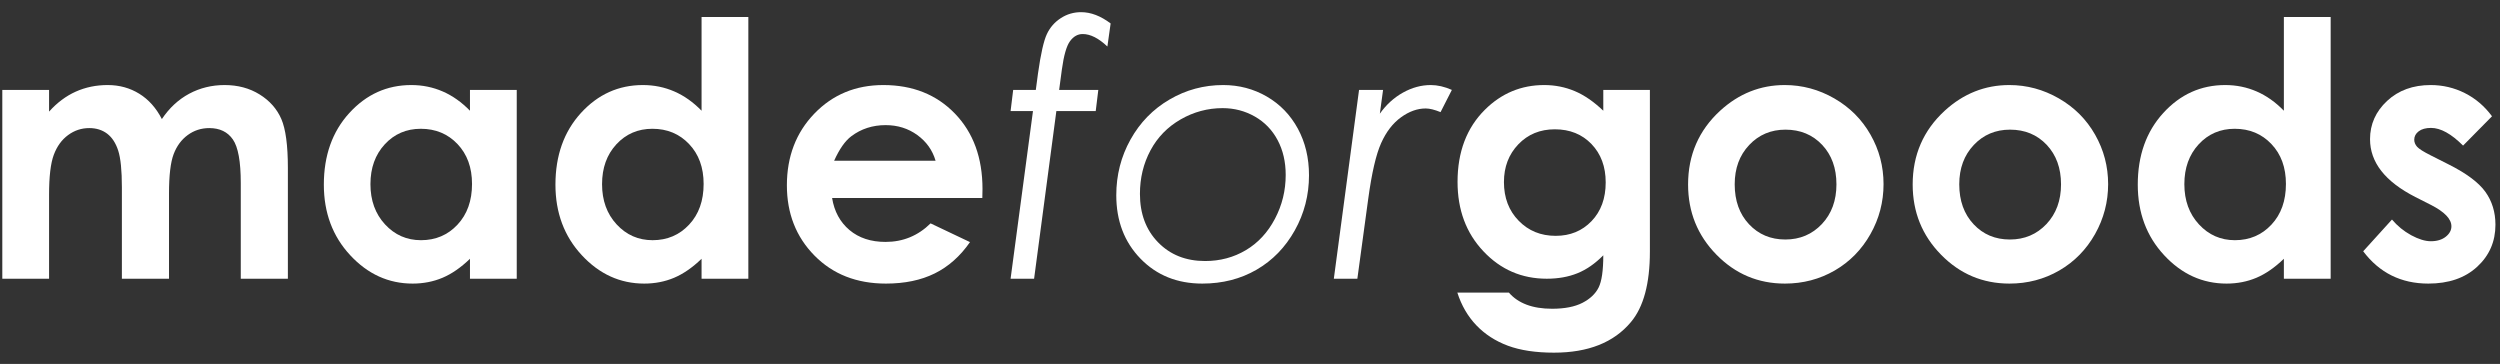 <?xml version="1.0" encoding="UTF-8"?>
<svg width="158px" height="23px" viewBox="0 0 158 23" version="1.1" xmlns="http://www.w3.org/2000/svg" xmlns:xlink="http://www.w3.org/1999/xlink">
    <rect x="0" y="0" width="158" height="23" fill="#333333" stroke="none"/>
    <!-- Generator: Sketch 49.1 (51147) - http://www.bohemiancoding.com/sketch -->
    <title>Logo Copy</title>
    <desc>Created with Sketch.</desc>
    <defs></defs>
    <g id="Components" stroke="none" stroke-width="1" fill="none" fill-rule="evenodd">
        <g id="Logo-Copy" transform="translate(0, -21)">
            <rect id="Rectangle-Copy" x="0" y="0" width="171" height="64"></rect>
            <g id="logo/madeforgoods" transform="translate(0, 21)" fill="#FFFFFF">
                <g id="Group-5">
                    <path d="M0.146,5.682 L3.101,5.682 L3.101,7.053 C3.607,6.49 4.169,6.069 4.786,5.792 C5.404,5.514 6.077,5.375 6.807,5.375 C7.543,5.375 8.208,5.558 8.8,5.923 C9.393,6.289 9.869,6.823 10.23,7.525 C10.699,6.823 11.276,6.289 11.958,5.923 C12.641,5.558 13.387,5.375 14.195,5.375 C15.034,5.375 15.77,5.573 16.405,5.967 C17.042,6.362 17.498,6.877 17.777,7.514 C18.054,8.15 18.194,9.184 18.194,10.618 L18.194,17.615 L15.217,17.615 L15.217,11.56 C15.217,10.208 15.05,9.292 14.718,8.814 C14.386,8.334 13.888,8.095 13.225,8.095 C12.719,8.095 12.266,8.242 11.865,8.534 C11.466,8.826 11.167,9.231 10.973,9.745 C10.778,10.261 10.681,11.088 10.681,12.23 L10.681,17.615 L7.703,17.615 L7.703,11.835 C7.703,10.768 7.625,9.994 7.47,9.515 C7.314,9.037 7.08,8.681 6.77,8.446 C6.459,8.212 6.082,8.095 5.641,8.095 C5.148,8.095 4.703,8.243 4.301,8.539 C3.898,8.836 3.599,9.251 3.4,9.784 C3.2,10.318 3.101,11.16 3.101,12.307 L3.101,17.615 L0.146,17.615 L0.146,5.682 Z" id="Fill-7"></path>
                    <path d="M29.702,5.682 L32.658,5.682 L32.658,17.615 L29.702,17.615 L29.702,16.355 C29.126,16.911 28.547,17.311 27.967,17.555 C27.386,17.8 26.757,17.923 26.079,17.923 C24.558,17.923 23.242,17.325 22.132,16.129 C21.022,14.933 20.467,13.447 20.467,11.671 C20.467,9.828 21.003,8.318 22.078,7.141 C23.153,5.964 24.458,5.375 25.992,5.375 C26.7,5.375 27.362,5.511 27.982,5.781 C28.603,6.051 29.175,6.458 29.702,6.998 L29.702,5.682 Z M26.595,8.139 C25.682,8.139 24.923,8.466 24.318,9.12 C23.714,9.775 23.412,10.613 23.412,11.638 C23.412,12.669 23.719,13.516 24.334,14.181 C24.949,14.847 25.706,15.18 26.605,15.18 C27.533,15.18 28.303,14.853 28.914,14.198 C29.526,13.544 29.832,12.687 29.832,11.626 C29.832,10.588 29.526,9.748 28.914,9.104 C28.303,8.461 27.53,8.139 26.595,8.139 Z" id="Fill-9"></path>
                    <path d="M44.339,1.076 L47.295,1.076 L47.295,17.615 L44.339,17.615 L44.339,16.355 C43.763,16.911 43.184,17.31 42.604,17.555 C42.023,17.8 41.395,17.923 40.716,17.923 C39.195,17.923 37.88,17.325 36.769,16.128 C35.659,14.933 35.104,13.447 35.104,11.67 C35.104,9.829 35.641,8.319 36.715,7.141 C37.79,5.964 39.095,5.375 40.629,5.375 C41.337,5.375 41.999,5.511 42.62,5.781 C43.24,6.051 43.813,6.457 44.339,6.998 L44.339,1.076 Z M41.232,8.139 C40.319,8.139 39.561,8.466 38.955,9.12 C38.351,9.774 38.05,10.614 38.05,11.638 C38.05,12.668 38.356,13.516 38.971,14.181 C39.587,14.847 40.343,15.18 41.243,15.18 C42.171,15.18 42.94,14.852 43.551,14.198 C44.163,13.544 44.469,12.687 44.469,11.626 C44.469,10.588 44.163,9.747 43.551,9.105 C42.94,8.46 42.167,8.139 41.232,8.139 Z" id="Fill-11"></path>
                    <path d="M62.083,12.515 L52.589,12.515 C52.726,13.363 53.092,14.037 53.687,14.539 C54.284,15.04 55.043,15.289 55.966,15.289 C57.071,15.289 58.02,14.898 58.813,14.117 L61.304,15.301 C60.683,16.194 59.94,16.854 59.074,17.281 C58.208,17.709 57.179,17.923 55.988,17.923 C54.14,17.923 52.636,17.332 51.473,16.15 C50.312,14.971 49.731,13.491 49.731,11.714 C49.731,9.894 50.31,8.382 51.468,7.179 C52.627,5.977 54.08,5.375 55.826,5.375 C57.68,5.375 59.19,5.977 60.351,7.179 C61.513,8.382 62.094,9.97 62.094,11.944 L62.083,12.515 Z M59.128,10.157 C58.933,9.491 58.547,8.951 57.973,8.534 C57.398,8.117 56.731,7.908 55.971,7.908 C55.147,7.908 54.424,8.143 53.803,8.61 C53.413,8.902 53.051,9.418 52.718,10.157 L59.128,10.157 Z" id="Fill-13"></path>
                    <path d="M70.192,1.482 L69.987,2.94 C69.432,2.414 68.913,2.151 68.426,2.151 C68.115,2.151 67.85,2.299 67.629,2.597 C67.407,2.893 67.233,3.495 67.109,4.401 L66.938,5.682 L69.413,5.682 L69.25,7.02 L66.762,7.02 L65.355,17.615 L63.869,17.615 L65.284,7.02 L63.869,7.02 L64.033,5.682 L65.463,5.682 L65.603,4.63 C65.778,3.393 65.966,2.568 66.164,2.151 C66.361,1.733 66.653,1.399 67.042,1.147 C67.43,0.895 67.857,0.769 68.326,0.769 C68.941,0.769 69.563,1.007 70.192,1.482" id="Fill-15"></path>
                    <path d="M77.305,5.375 C78.308,5.375 79.228,5.618 80.066,6.104 C80.903,6.591 81.556,7.267 82.026,8.133 C82.494,9 82.729,9.981 82.729,11.079 C82.729,12.328 82.43,13.49 81.831,14.56 C81.231,15.631 80.427,16.46 79.416,17.045 C78.406,17.63 77.262,17.923 75.984,17.923 C74.404,17.923 73.103,17.399 72.081,16.349 C71.06,15.299 70.549,13.963 70.549,12.339 C70.549,11.066 70.849,9.894 71.448,8.819 C72.047,7.744 72.868,6.901 73.912,6.291 C74.954,5.68 76.085,5.375 77.305,5.375 M77.268,6.834 C76.328,6.834 75.444,7.072 74.618,7.546 C73.791,8.022 73.154,8.674 72.71,9.504 C72.266,10.335 72.044,11.25 72.044,12.252 C72.044,13.509 72.426,14.531 73.192,15.317 C73.959,16.103 74.948,16.497 76.162,16.497 C77.109,16.497 77.968,16.268 78.736,15.811 C79.506,15.355 80.119,14.695 80.574,13.831 C81.03,12.969 81.256,12.044 81.256,11.057 C81.256,10.231 81.087,9.497 80.747,8.858 C80.407,8.218 79.927,7.72 79.306,7.365 C78.684,7.011 78.005,6.834 77.268,6.834" id="Fill-17"></path>
                    <path d="M85.892,5.682 L87.41,5.682 L87.206,7.184 C87.61,6.614 88.099,6.17 88.669,5.852 C89.24,5.534 89.825,5.375 90.425,5.375 C90.852,5.375 91.295,5.478 91.758,5.682 L91.043,7.086 C90.668,6.933 90.356,6.855 90.103,6.855 C89.577,6.855 89.056,7.042 88.542,7.415 C88.026,7.788 87.608,8.331 87.288,9.044 C86.967,9.758 86.695,10.929 86.473,12.56 L85.785,17.615 L84.298,17.615 L85.892,5.682 Z" id="Fill-19"></path>
                    <path d="M101.328,5.682 L104.273,5.682 L104.273,15.904 C104.273,17.923 103.872,19.407 103.072,20.357 C101.996,21.644 100.376,22.288 98.21,22.288 C97.056,22.288 96.085,22.141 95.298,21.849 C94.512,21.556 93.848,21.126 93.306,20.56 C92.765,19.994 92.364,19.304 92.104,18.493 L95.363,18.493 C95.651,18.829 96.024,19.083 96.479,19.255 C96.934,19.427 97.471,19.513 98.091,19.513 C98.885,19.513 99.524,19.388 100.008,19.14 C100.491,18.892 100.832,18.57 101.031,18.175 C101.229,17.78 101.328,17.101 101.328,16.135 C100.809,16.661 100.264,17.04 99.694,17.269 C99.124,17.5 98.477,17.615 97.756,17.615 C96.175,17.615 94.84,17.038 93.751,15.881 C92.66,14.726 92.117,13.264 92.117,11.495 C92.117,9.601 92.693,8.08 93.848,6.933 C94.895,5.894 96.144,5.375 97.593,5.375 C98.271,5.375 98.912,5.501 99.515,5.754 C100.118,6.006 100.722,6.421 101.328,6.998 L101.328,5.682 Z M98.264,8.172 C97.334,8.172 96.565,8.488 95.959,9.12 C95.353,9.753 95.049,10.548 95.049,11.506 C95.049,12.5 95.36,13.316 95.981,13.951 C96.601,14.588 97.38,14.905 98.319,14.905 C99.235,14.905 99.992,14.595 100.587,13.974 C101.182,13.353 101.48,12.536 101.48,11.528 C101.48,10.534 101.18,9.726 100.582,9.104 C99.983,8.482 99.21,8.172 98.264,8.172 Z" id="Fill-21"></path>
                    <path d="M112.794,5.375 C113.904,5.375 114.95,5.657 115.928,6.22 C116.905,6.783 117.669,7.546 118.217,8.512 C118.767,9.476 119.04,10.519 119.04,11.638 C119.04,12.764 118.765,13.817 118.212,14.796 C117.659,15.776 116.908,16.541 115.956,17.095 C115.002,17.646 113.952,17.923 112.805,17.923 C111.116,17.923 109.674,17.314 108.48,16.096 C107.285,14.879 106.687,13.4 106.687,11.66 C106.687,9.795 107.362,8.241 108.713,6.998 C109.896,5.916 111.257,5.375 112.794,5.375 M112.842,8.194 C111.925,8.194 111.16,8.517 110.549,9.164 C109.937,9.812 109.633,10.64 109.633,11.649 C109.633,12.687 109.934,13.527 110.537,14.171 C111.142,14.815 111.906,15.137 112.832,15.137 C113.757,15.137 114.527,14.811 115.142,14.161 C115.756,13.509 116.063,12.672 116.063,11.649 C116.063,10.624 115.761,9.794 115.158,9.153 C114.554,8.514 113.782,8.194 112.842,8.194" id="Fill-23"></path>
                    <path d="M126.987,5.375 C128.098,5.375 129.142,5.657 130.121,6.22 C131.099,6.783 131.862,7.546 132.411,8.512 C132.959,9.476 133.234,10.519 133.234,11.638 C133.234,12.764 132.957,13.817 132.406,14.796 C131.852,15.776 131.101,16.541 130.148,17.095 C129.195,17.646 128.145,17.923 126.998,17.923 C125.309,17.923 123.867,17.314 122.673,16.096 C121.478,14.879 120.881,13.4 120.881,11.66 C120.881,9.795 121.556,8.241 122.906,6.998 C124.089,5.916 125.45,5.375 126.987,5.375 M127.035,8.194 C126.117,8.194 125.353,8.517 124.742,9.164 C124.131,9.812 123.825,10.64 123.825,11.649 C123.825,12.687 124.128,13.527 124.731,14.171 C125.334,14.815 126.099,15.137 127.025,15.137 C127.95,15.137 128.72,14.811 129.335,14.161 C129.949,13.509 130.257,12.672 130.257,11.649 C130.257,10.624 129.954,9.794 129.351,9.153 C128.747,8.514 127.975,8.194 127.035,8.194" id="Fill-25"></path>
                    <path d="M144.341,1.076 L147.298,1.076 L147.298,17.615 L144.341,17.615 L144.341,16.355 C143.764,16.911 143.186,17.31 142.606,17.555 C142.026,17.8 141.397,17.923 140.719,17.923 C139.198,17.923 137.882,17.325 136.773,16.128 C135.662,14.933 135.107,13.447 135.107,11.67 C135.107,9.829 135.643,8.319 136.719,7.141 C137.793,5.964 139.097,5.375 140.632,5.375 C141.339,5.375 142.002,5.511 142.622,5.781 C143.242,6.051 143.815,6.457 144.341,6.998 L144.341,1.076 Z M141.234,8.139 C140.321,8.139 139.562,8.466 138.957,9.12 C138.354,9.774 138.051,10.614 138.051,11.638 C138.051,12.668 138.359,13.516 138.974,14.181 C139.589,14.847 140.345,15.18 141.245,15.18 C142.173,15.18 142.943,14.852 143.554,14.198 C144.166,13.544 144.471,12.687 144.471,11.626 C144.471,10.588 144.166,9.747 143.554,9.105 C142.943,8.46 142.169,8.139 141.234,8.139 Z" id="Fill-27"></path>
                    <path d="M157.495,7.349 L155.666,9.202 C154.923,8.458 154.248,8.084 153.641,8.084 C153.309,8.084 153.049,8.156 152.862,8.298 C152.674,8.44 152.58,8.618 152.58,8.83 C152.58,8.991 152.64,9.138 152.759,9.274 C152.878,9.408 153.171,9.594 153.641,9.829 L154.724,10.376 C155.864,10.946 156.647,11.528 157.073,12.12 C157.499,12.712 157.712,13.408 157.712,14.204 C157.712,15.265 157.328,16.149 156.558,16.859 C155.79,17.568 154.76,17.923 153.468,17.923 C151.75,17.923 150.379,17.242 149.354,15.881 L151.173,13.875 C151.52,14.284 151.925,14.616 152.391,14.868 C152.856,15.119 153.271,15.246 153.631,15.246 C154.02,15.246 154.334,15.15 154.572,14.961 C154.811,14.771 154.929,14.552 154.929,14.302 C154.929,13.842 154.5,13.393 153.641,12.953 L152.646,12.449 C150.74,11.477 149.786,10.26 149.786,8.797 C149.786,7.854 150.146,7.048 150.864,6.378 C151.582,5.71 152.501,5.375 153.619,5.375 C154.385,5.375 155.104,5.545 155.78,5.885 C156.454,6.225 157.026,6.713 157.495,7.349" id="Fill-29"></path>
                </g>
            </g>
        </g>
    </g>
</svg>